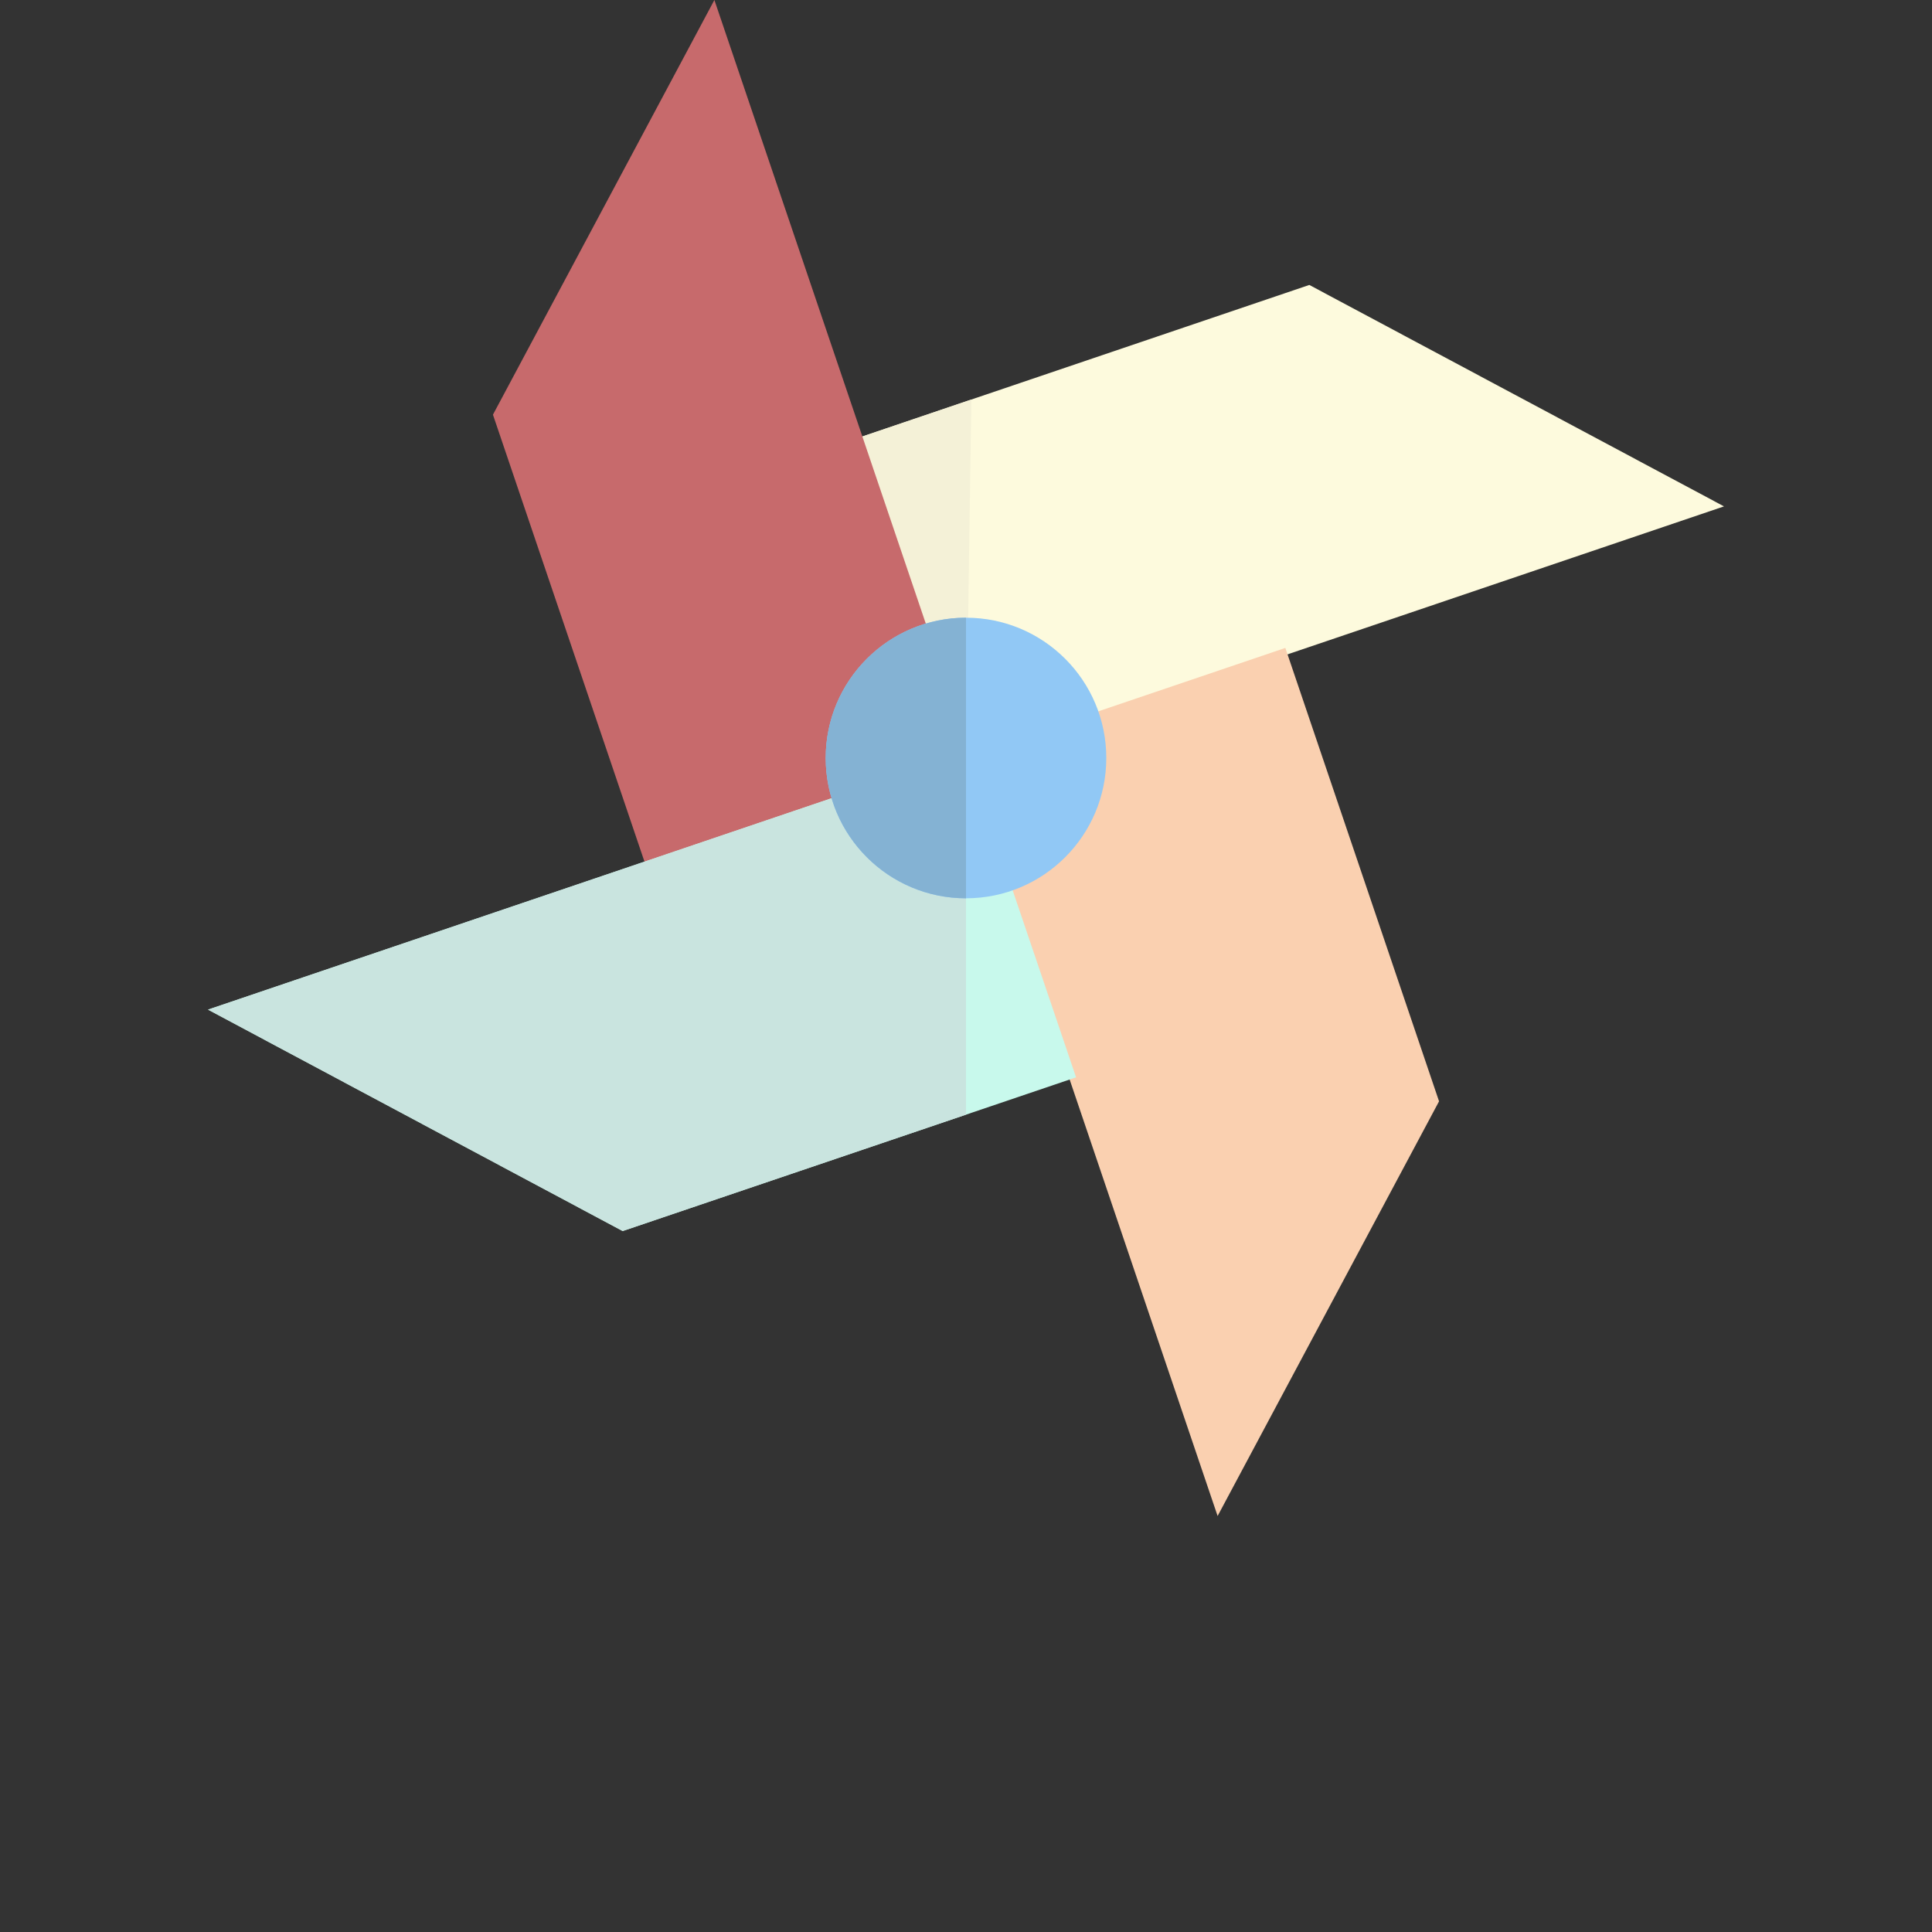 <svg version="1.1" id="Layer_1" xmlns="http://www.w3.org/2000/svg" xmlns:xlink="http://www.w3.org/1999/xlink" x="0px" y="0px"
	 viewBox="0 0 361.245 361.245" style="enable-background:new 0 0 361.245 361.245;" xml:space="preserve">
<rect x="0" y="0" width="361.245" height="361.245" fill="#333333" stroke="none"/>
<polygon style="fill:#FDFADD;" points="322.353,94.684 180.623,142.731 160.041,82.019 244.817,53.28 "/>
<polygon style="fill:#F4F1D7;" points="180.623,142.731 160.041,82.019 181.622,74.703 "/>
<polygon style="fill:#FAD0B0;" points="227.669,283.461 179.623,141.731 240.335,121.149 269.073,205.925 "/>
<polygon style="fill:#C76A6C;" points="133.576,0 181.623,141.731 120.911,162.312 92.172,77.536 "/>
<polygon style="fill:#C8F9EC;" points="38.892,188.777 180.623,140.731 201.204,201.442 116.428,230.181 "/>
<polygon style="fill:#C9E4DF;" points="38.892,188.777 180.623,140.731 180.623,208.419 116.428,230.181 "/>
<circle style="fill:#91C8F5;" cx="180.623" cy="141.731" r="26.232"/>
<path style="fill:#84B2D3;" d="M180.623,167.963c-14.488,0-26.232-11.745-26.232-26.232s11.745-26.232,26.232-26.232V167.963z"/>
</svg>
